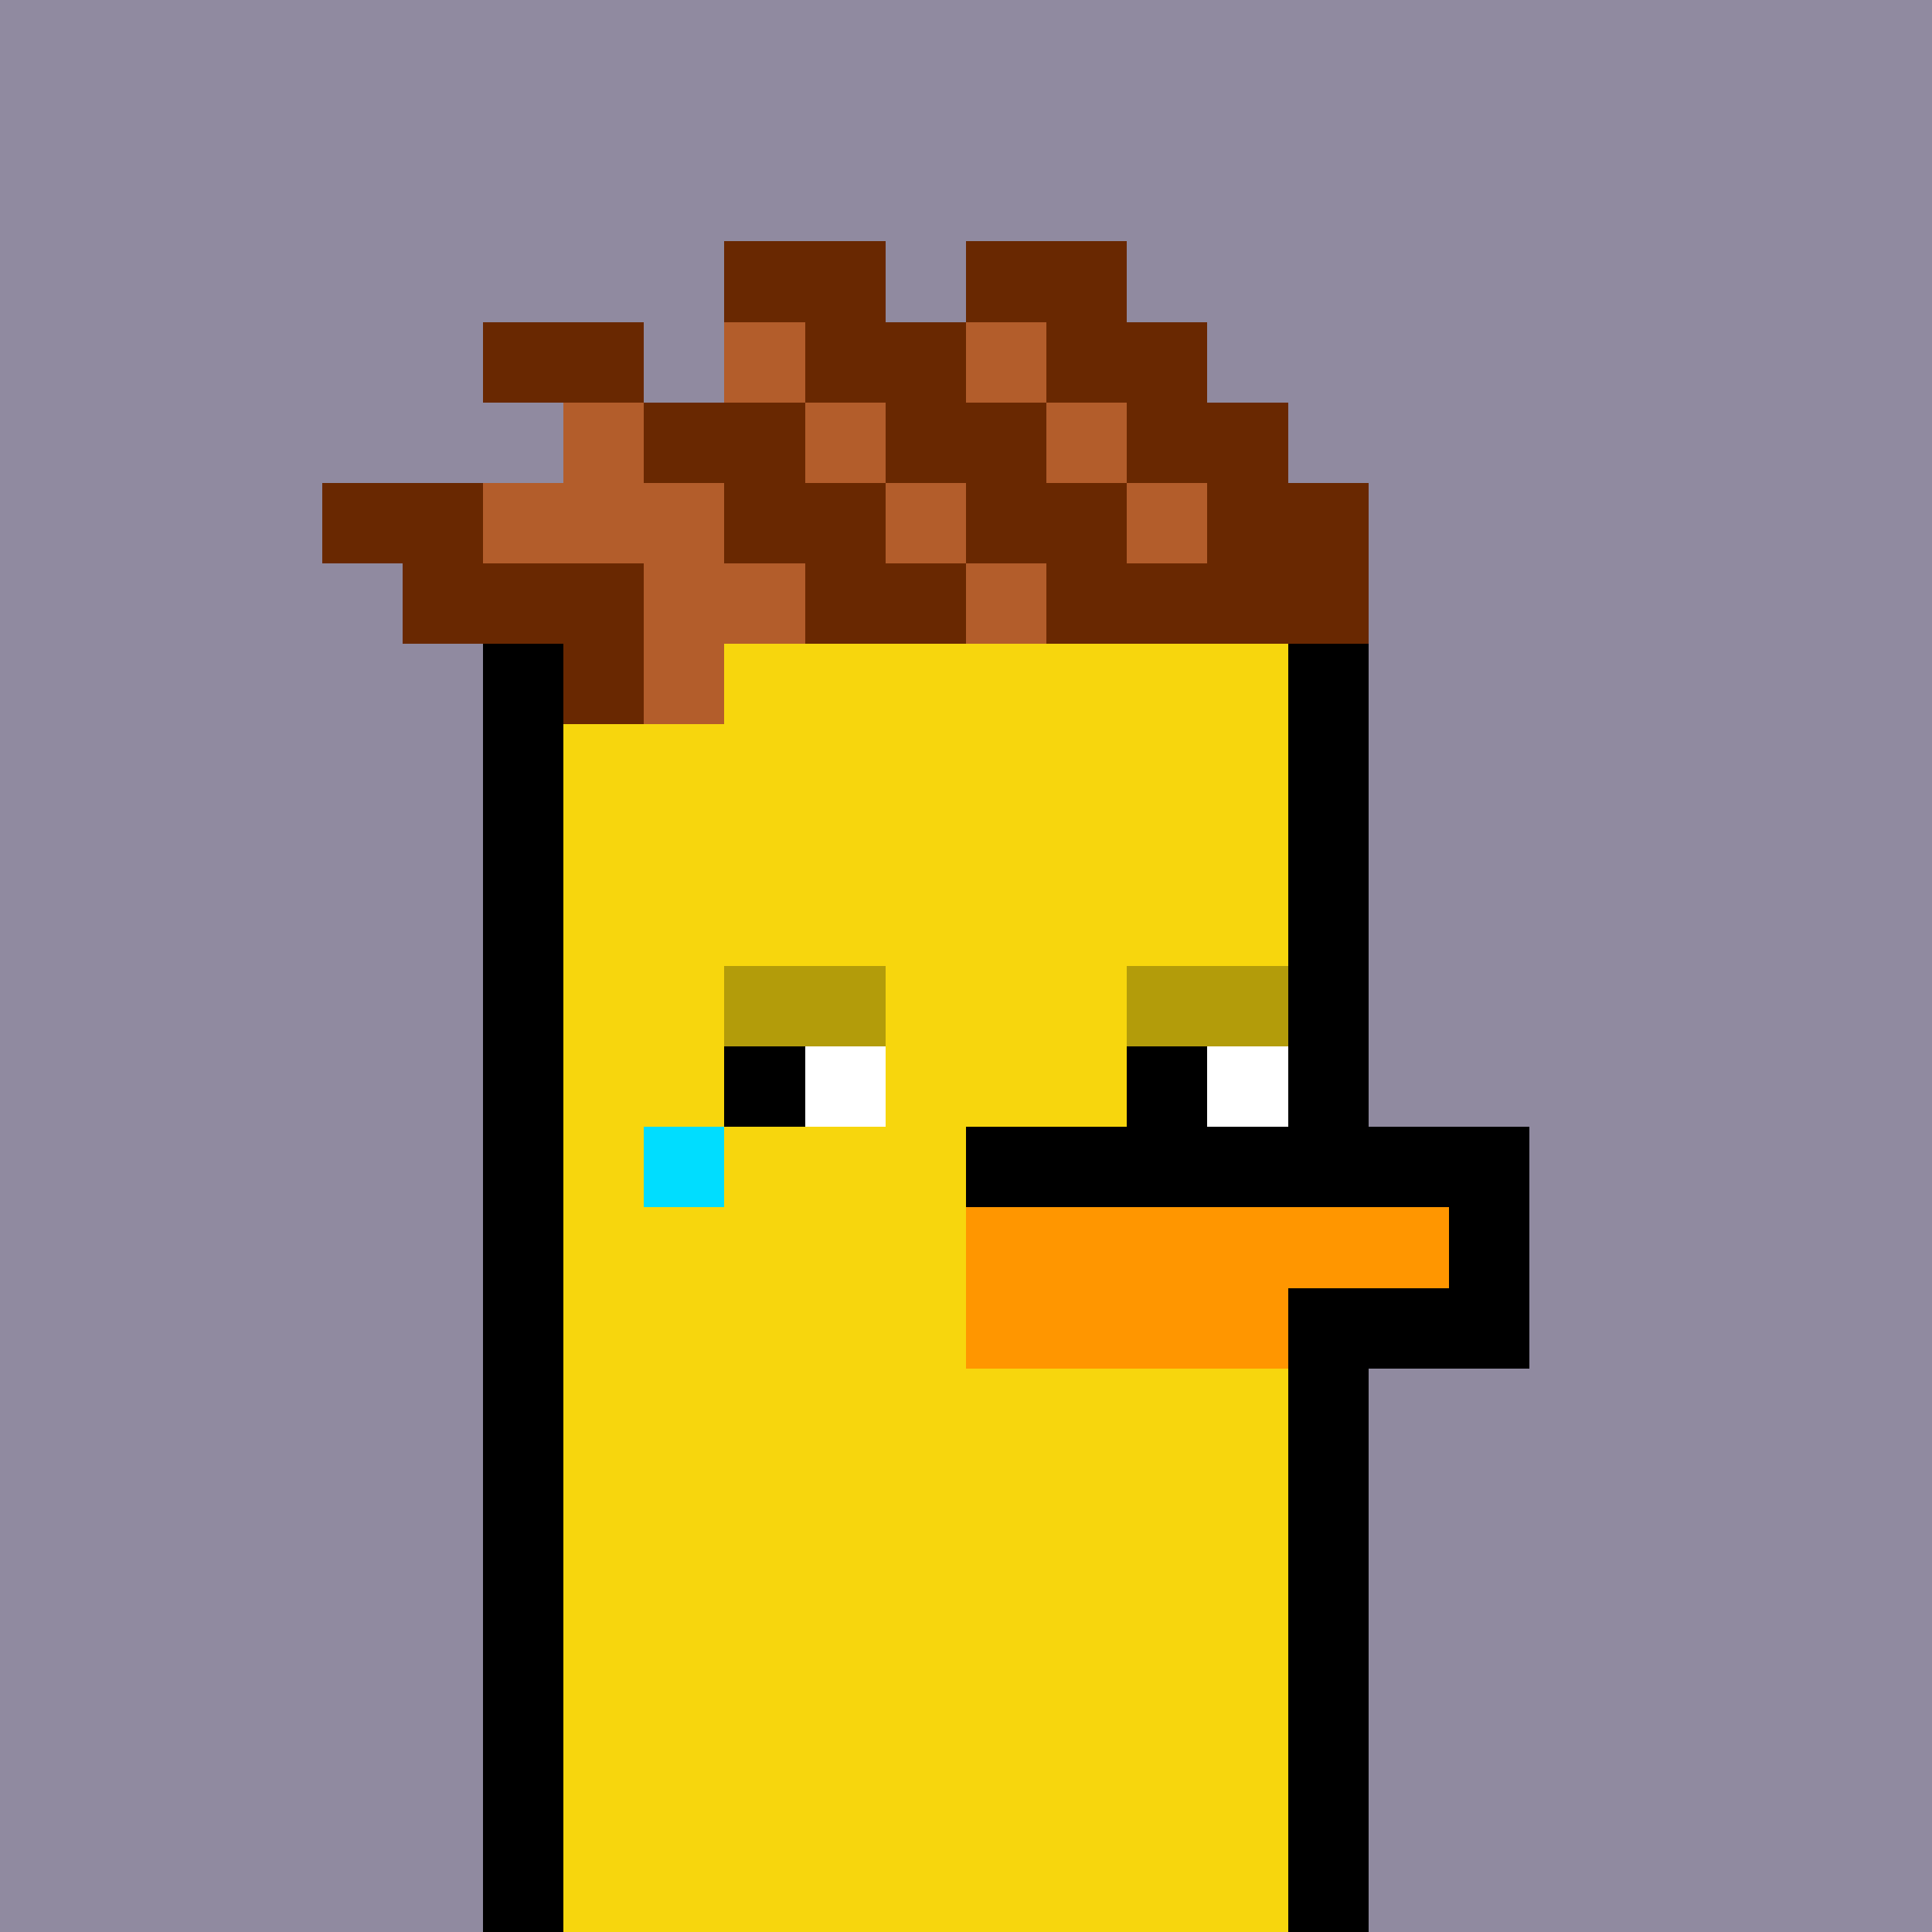 <svg xmlns="http://www.w3.org/2000/svg" version="1.1" viewBox="0 0 24 24"><rect x="0" y="0" width="24" height="24" shape-rendering="crispEdges" fill="#908aa0ff"/><rect x="9" y="3" width="2" height="1" shape-rendering="crispEdges" fill="#692801ff"/><rect x="12" y="3" width="2" height="1" shape-rendering="crispEdges" fill="#692801ff"/><rect x="6" y="4" width="2" height="1" shape-rendering="crispEdges" fill="#692801ff"/><rect x="9" y="4" width="1" height="1" shape-rendering="crispEdges" fill="#b35d2bff"/><rect x="10" y="4" width="2" height="1" shape-rendering="crispEdges" fill="#692801ff"/><rect x="12" y="4" width="1" height="1" shape-rendering="crispEdges" fill="#b35d2bff"/><rect x="13" y="4" width="2" height="1" shape-rendering="crispEdges" fill="#692801ff"/><rect x="7" y="5" width="1" height="1" shape-rendering="crispEdges" fill="#b35d2bff"/><rect x="8" y="5" width="2" height="1" shape-rendering="crispEdges" fill="#692801ff"/><rect x="10" y="5" width="1" height="1" shape-rendering="crispEdges" fill="#b35d2bff"/><rect x="11" y="5" width="2" height="1" shape-rendering="crispEdges" fill="#692801ff"/><rect x="13" y="5" width="1" height="1" shape-rendering="crispEdges" fill="#b35d2bff"/><rect x="14" y="5" width="2" height="1" shape-rendering="crispEdges" fill="#692801ff"/><rect x="4" y="6" width="2" height="1" shape-rendering="crispEdges" fill="#692801ff"/><rect x="6" y="6" width="3" height="1" shape-rendering="crispEdges" fill="#b35d2bff"/><rect x="9" y="6" width="2" height="1" shape-rendering="crispEdges" fill="#692801ff"/><rect x="11" y="6" width="1" height="1" shape-rendering="crispEdges" fill="#b35d2bff"/><rect x="12" y="6" width="2" height="1" shape-rendering="crispEdges" fill="#692801ff"/><rect x="14" y="6" width="1" height="1" shape-rendering="crispEdges" fill="#b35d2bff"/><rect x="15" y="6" width="2" height="1" shape-rendering="crispEdges" fill="#692801ff"/><rect x="5" y="7" width="3" height="1" shape-rendering="crispEdges" fill="#692801ff"/><rect x="8" y="7" width="2" height="1" shape-rendering="crispEdges" fill="#b35d2bff"/><rect x="10" y="7" width="2" height="1" shape-rendering="crispEdges" fill="#692801ff"/><rect x="12" y="7" width="1" height="1" shape-rendering="crispEdges" fill="#b35d2bff"/><rect x="13" y="7" width="4" height="1" shape-rendering="crispEdges" fill="#692801ff"/><rect x="6" y="8" width="1" height="1" shape-rendering="crispEdges" fill="#000000ff"/><rect x="7" y="8" width="1" height="1" shape-rendering="crispEdges" fill="#692801ff"/><rect x="8" y="8" width="1" height="1" shape-rendering="crispEdges" fill="#b35d2bff"/><rect x="9" y="8" width="7" height="1" shape-rendering="crispEdges" fill="#f7d60dff"/><rect x="16" y="8" width="1" height="1" shape-rendering="crispEdges" fill="#000000ff"/><rect x="6" y="9" width="1" height="1" shape-rendering="crispEdges" fill="#000000ff"/><rect x="7" y="9" width="9" height="1" shape-rendering="crispEdges" fill="#f7d60dff"/><rect x="16" y="9" width="1" height="1" shape-rendering="crispEdges" fill="#000000ff"/><rect x="6" y="10" width="1" height="1" shape-rendering="crispEdges" fill="#000000ff"/><rect x="7" y="10" width="9" height="1" shape-rendering="crispEdges" fill="#f7d60dff"/><rect x="16" y="10" width="1" height="1" shape-rendering="crispEdges" fill="#000000ff"/><rect x="6" y="11" width="1" height="1" shape-rendering="crispEdges" fill="#000000ff"/><rect x="7" y="11" width="9" height="1" shape-rendering="crispEdges" fill="#f7d60dff"/><rect x="16" y="11" width="1" height="1" shape-rendering="crispEdges" fill="#000000ff"/><rect x="6" y="12" width="1" height="1" shape-rendering="crispEdges" fill="#000000ff"/><rect x="7" y="12" width="2" height="1" shape-rendering="crispEdges" fill="#f7d60dff"/><rect x="9" y="12" width="2" height="1" shape-rendering="crispEdges" fill="#b39c0aff"/><rect x="11" y="12" width="3" height="1" shape-rendering="crispEdges" fill="#f7d60dff"/><rect x="14" y="12" width="2" height="1" shape-rendering="crispEdges" fill="#b39c0aff"/><rect x="16" y="12" width="1" height="1" shape-rendering="crispEdges" fill="#000000ff"/><rect x="6" y="13" width="1" height="1" shape-rendering="crispEdges" fill="#000000ff"/><rect x="7" y="13" width="2" height="1" shape-rendering="crispEdges" fill="#f7d60dff"/><rect x="9" y="13" width="1" height="1" shape-rendering="crispEdges" fill="#000000ff"/><rect x="10" y="13" width="1" height="1" shape-rendering="crispEdges" fill="#ffffffff"/><rect x="11" y="13" width="3" height="1" shape-rendering="crispEdges" fill="#f7d60dff"/><rect x="14" y="13" width="1" height="1" shape-rendering="crispEdges" fill="#000000ff"/><rect x="15" y="13" width="1" height="1" shape-rendering="crispEdges" fill="#ffffffff"/><rect x="16" y="13" width="1" height="1" shape-rendering="crispEdges" fill="#000000ff"/><rect x="6" y="14" width="1" height="1" shape-rendering="crispEdges" fill="#000000ff"/><rect x="7" y="14" width="1" height="1" shape-rendering="crispEdges" fill="#f7d60dff"/><rect x="8" y="14" width="1" height="1" shape-rendering="crispEdges" fill="#00ddffff"/><rect x="9" y="14" width="3" height="1" shape-rendering="crispEdges" fill="#f7d60dff"/><rect x="12" y="14" width="7" height="1" shape-rendering="crispEdges" fill="#000000ff"/><rect x="6" y="15" width="1" height="1" shape-rendering="crispEdges" fill="#000000ff"/><rect x="7" y="15" width="5" height="1" shape-rendering="crispEdges" fill="#f7d60dff"/><rect x="12" y="15" width="6" height="1" shape-rendering="crispEdges" fill="#ff9600ff"/><rect x="18" y="15" width="1" height="1" shape-rendering="crispEdges" fill="#000000ff"/><rect x="6" y="16" width="1" height="1" shape-rendering="crispEdges" fill="#000000ff"/><rect x="7" y="16" width="5" height="1" shape-rendering="crispEdges" fill="#f7d60dff"/><rect x="12" y="16" width="4" height="1" shape-rendering="crispEdges" fill="#ff9600ff"/><rect x="16" y="16" width="3" height="1" shape-rendering="crispEdges" fill="#000000ff"/><rect x="6" y="17" width="1" height="1" shape-rendering="crispEdges" fill="#000000ff"/><rect x="7" y="17" width="9" height="1" shape-rendering="crispEdges" fill="#f7d60dff"/><rect x="16" y="17" width="1" height="1" shape-rendering="crispEdges" fill="#000000ff"/><rect x="6" y="18" width="1" height="1" shape-rendering="crispEdges" fill="#000000ff"/><rect x="7" y="18" width="9" height="1" shape-rendering="crispEdges" fill="#f7d60dff"/><rect x="16" y="18" width="1" height="1" shape-rendering="crispEdges" fill="#000000ff"/><rect x="6" y="19" width="1" height="1" shape-rendering="crispEdges" fill="#000000ff"/><rect x="7" y="19" width="9" height="1" shape-rendering="crispEdges" fill="#f7d60dff"/><rect x="16" y="19" width="1" height="1" shape-rendering="crispEdges" fill="#000000ff"/><rect x="6" y="20" width="1" height="1" shape-rendering="crispEdges" fill="#000000ff"/><rect x="7" y="20" width="9" height="1" shape-rendering="crispEdges" fill="#f7d60dff"/><rect x="16" y="20" width="1" height="1" shape-rendering="crispEdges" fill="#000000ff"/><rect x="6" y="21" width="1" height="1" shape-rendering="crispEdges" fill="#000000ff"/><rect x="7" y="21" width="9" height="1" shape-rendering="crispEdges" fill="#f7d60dff"/><rect x="16" y="21" width="1" height="1" shape-rendering="crispEdges" fill="#000000ff"/><rect x="6" y="22" width="1" height="1" shape-rendering="crispEdges" fill="#000000ff"/><rect x="7" y="22" width="9" height="1" shape-rendering="crispEdges" fill="#f7d60dff"/><rect x="16" y="22" width="1" height="1" shape-rendering="crispEdges" fill="#000000ff"/><rect x="6" y="23" width="1" height="1" shape-rendering="crispEdges" fill="#000000ff"/><rect x="7" y="23" width="9" height="1" shape-rendering="crispEdges" fill="#f7d60dff"/><rect x="16" y="23" width="1" height="1" shape-rendering="crispEdges" fill="#000000ff"/></svg>